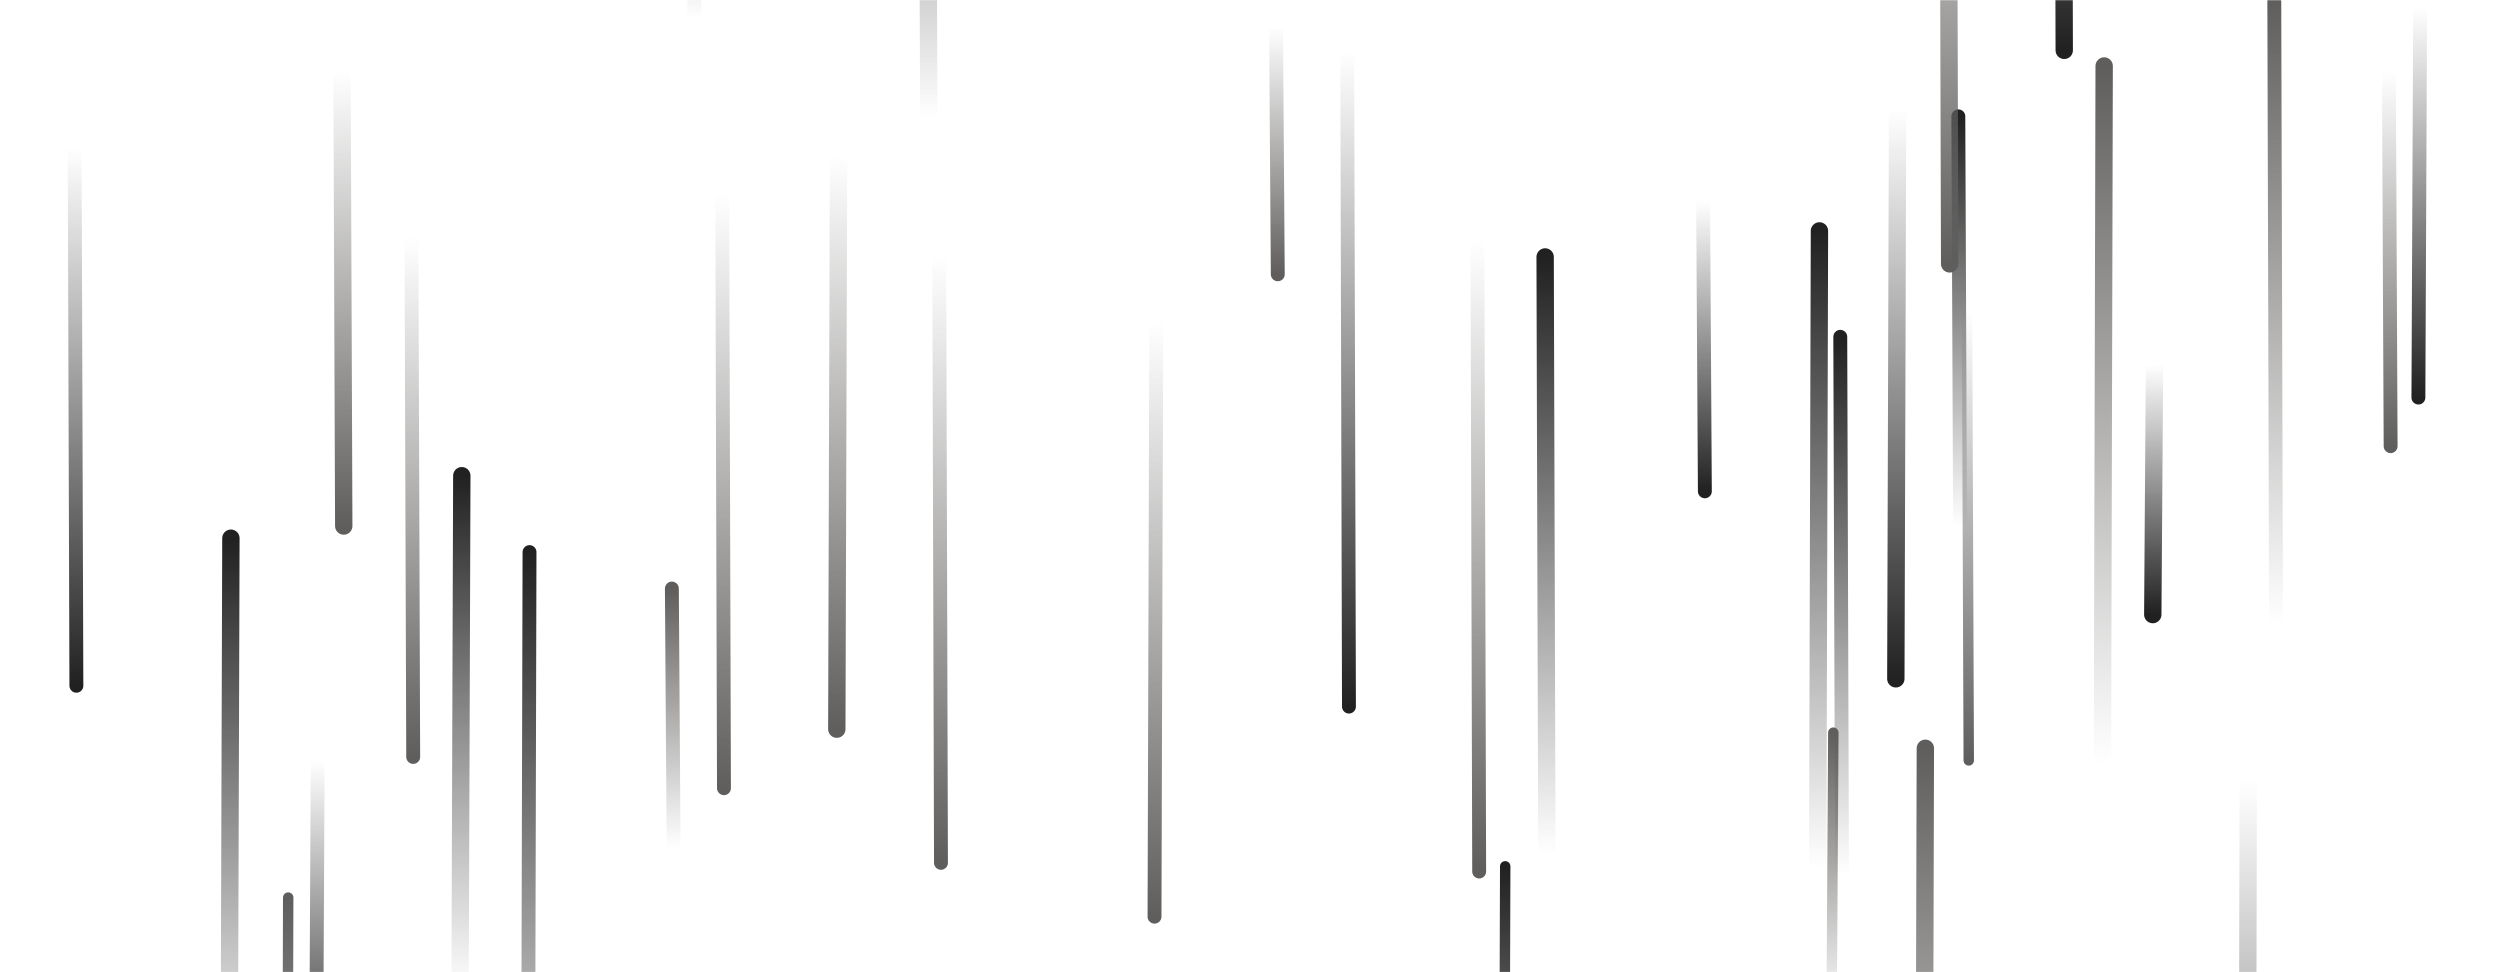 <svg xmlns="http://www.w3.org/2000/svg" version="1.1" xmlns:xlink="http://www.w3.org/1999/xlink" xmlns:svgjs="http://svgjs.dev/svgjs" width="1440" height="560" preserveAspectRatio="none" viewBox="0 0 1440 560"><g mask="url(&quot;#SvgjsMask1017&quot;)" fill="none"><path d="M982 283L981 116" stroke-width="8" stroke="url(&quot;#SvgjsLinearGradient1018&quot;)" stroke-linecap="round" class="Down"></path><path d="M183 438L182 636" stroke-width="8" stroke="url(&quot;#SvgjsLinearGradient1018&quot;)" stroke-linecap="round" class="Down"></path><path d="M166 517L165 893" stroke-width="6" stroke="url(&quot;#SvgjsLinearGradient1019&quot;)" stroke-linecap="round" class="Up"></path><path d="M891 492L890 148" stroke-width="10" stroke="url(&quot;#SvgjsLinearGradient1020&quot;)" stroke-linecap="round" class="Up"></path><path d="M388 488L387 339" stroke-width="8" stroke="url(&quot;#SvgjsLinearGradient1019&quot;)" stroke-linecap="round" class="Up"></path><path d="M305 318L304 712" stroke-width="8" stroke="url(&quot;#SvgjsLinearGradient1020&quot;)" stroke-linecap="round" class="Up"></path><path d="M867 499L866 820" stroke-width="6" stroke="url(&quot;#SvgjsLinearGradient1020&quot;)" stroke-linecap="round" class="Up"></path><path d="M535 68L534 -179" stroke-width="10" stroke="url(&quot;#SvgjsLinearGradient1019&quot;)" stroke-linecap="round" class="Up"></path><path d="M266 274L265 571" stroke-width="10" stroke="url(&quot;#SvgjsLinearGradient1020&quot;)" stroke-linecap="round" class="Up"></path><path d="M133 310L132 634" stroke-width="10" stroke="url(&quot;#SvgjsLinearGradient1020&quot;)" stroke-linecap="round" class="Up"></path><path d="M777 407L776 30" stroke-width="8" stroke="url(&quot;#SvgjsLinearGradient1018&quot;)" stroke-linecap="round" class="Down"></path><path d="M400 10L399 -132" stroke-width="8" stroke="url(&quot;#SvgjsLinearGradient1019&quot;)" stroke-linecap="round" class="Up"></path><path d="M198 303L197 41" stroke-width="10" stroke="url(&quot;#SvgjsLinearGradient1021&quot;)" stroke-linecap="round" class="Down"></path><path d="M1048 133L1047 499" stroke-width="10" stroke="url(&quot;#SvgjsLinearGradient1020&quot;)" stroke-linecap="round" class="Up"></path><path d="M852 502L851 138" stroke-width="8" stroke="url(&quot;#SvgjsLinearGradient1021&quot;)" stroke-linecap="round" class="Down"></path><path d="M1134 438L1133 179" stroke-width="6" stroke="url(&quot;#SvgjsLinearGradient1021&quot;)" stroke-linecap="round" class="Down"></path><path d="M1129 303L1128 67" stroke-width="8" stroke="url(&quot;#SvgjsLinearGradient1020&quot;)" stroke-linecap="round" class="Up"></path><path d="M542 497L541 147" stroke-width="8" stroke="url(&quot;#SvgjsLinearGradient1021&quot;)" stroke-linecap="round" class="Down"></path><path d="M1377 257L1376 41" stroke-width="8" stroke="url(&quot;#SvgjsLinearGradient1021&quot;)" stroke-linecap="round" class="Down"></path><path d="M417 454L416 112" stroke-width="8" stroke="url(&quot;#SvgjsLinearGradient1021&quot;)" stroke-linecap="round" class="Down"></path><path d="M1241 210L1240 354" stroke-width="10" stroke="url(&quot;#SvgjsLinearGradient1018&quot;)" stroke-linecap="round" class="Down"></path><path d="M1123 152L1122 -198" stroke-width="10" stroke="url(&quot;#SvgjsLinearGradient1021&quot;)" stroke-linecap="round" class="Down"></path><path d="M44 395L43 85" stroke-width="8" stroke="url(&quot;#SvgjsLinearGradient1018&quot;)" stroke-linecap="round" class="Down"></path><path d="M1061 504L1060 194" stroke-width="8" stroke="url(&quot;#SvgjsLinearGradient1020&quot;)" stroke-linecap="round" class="Up"></path><path d="M1212 38L1211 440" stroke-width="10" stroke="url(&quot;#SvgjsLinearGradient1019&quot;)" stroke-linecap="round" class="Up"></path><path d="M1394 4L1393 229" stroke-width="8" stroke="url(&quot;#SvgjsLinearGradient1018&quot;)" stroke-linecap="round" class="Down"></path><path d="M1109 431L1108 804" stroke-width="10" stroke="url(&quot;#SvgjsLinearGradient1019&quot;)" stroke-linecap="round" class="Up"></path><path d="M666 186L665 528" stroke-width="8" stroke="url(&quot;#SvgjsLinearGradient1021&quot;)" stroke-linecap="round" class="Down"></path><path d="M483 90L482 420" stroke-width="10" stroke="url(&quot;#SvgjsLinearGradient1021&quot;)" stroke-linecap="round" class="Down"></path><path d="M1311 359L1310 1" stroke-width="8" stroke="url(&quot;#SvgjsLinearGradient1019&quot;)" stroke-linecap="round" class="Up"></path><path d="M1056 422L1055 586" stroke-width="6" stroke="url(&quot;#SvgjsLinearGradient1019&quot;)" stroke-linecap="round" class="Up"></path><path d="M1093 64L1092 391" stroke-width="10" stroke="url(&quot;#SvgjsLinearGradient1018&quot;)" stroke-linecap="round" class="Down"></path><path d="M1295 450L1294 868" stroke-width="10" stroke="url(&quot;#SvgjsLinearGradient1018&quot;)" stroke-linecap="round" class="Down"></path><path d="M736 158L735 16" stroke-width="8" stroke="url(&quot;#SvgjsLinearGradient1021&quot;)" stroke-linecap="round" class="Down"></path><path d="M1189 29L1188 -349" stroke-width="10" stroke="url(&quot;#SvgjsLinearGradient1018&quot;)" stroke-linecap="round" class="Down"></path><path d="M238 436L237 137" stroke-width="8" stroke="url(&quot;#SvgjsLinearGradient1021&quot;)" stroke-linecap="round" class="Down"></path></g><defs><mask id="SvgjsMask1017"><rect width="1440" height="560" fill="#ffffff"></rect></mask><linearGradient x1="0%" y1="0%" x2="0%" y2="100%" id="SvgjsLinearGradient1018"><stop stop-color="rgba(33, 33, 33, 0)" offset="0"></stop><stop stop-color="rgba(33, 33, 33, 1)" offset="1"></stop></linearGradient><linearGradient x1="0%" y1="100%" x2="0%" y2="0%" id="SvgjsLinearGradient1019"><stop stop-color="rgba(96, 94, 92, 0)" offset="0"></stop><stop stop-color="rgba(96, 94, 92, 1)" offset="1"></stop></linearGradient><linearGradient x1="0%" y1="100%" x2="0%" y2="0%" id="SvgjsLinearGradient1020"><stop stop-color="rgba(33, 33, 33, 0)" offset="0"></stop><stop stop-color="rgba(33, 33, 33, 1)" offset="1"></stop></linearGradient><linearGradient x1="0%" y1="0%" x2="0%" y2="100%" id="SvgjsLinearGradient1021"><stop stop-color="rgba(96, 94, 92, 0)" offset="0"></stop><stop stop-color="rgba(96, 94, 92, 1)" offset="1"></stop></linearGradient></defs></svg>